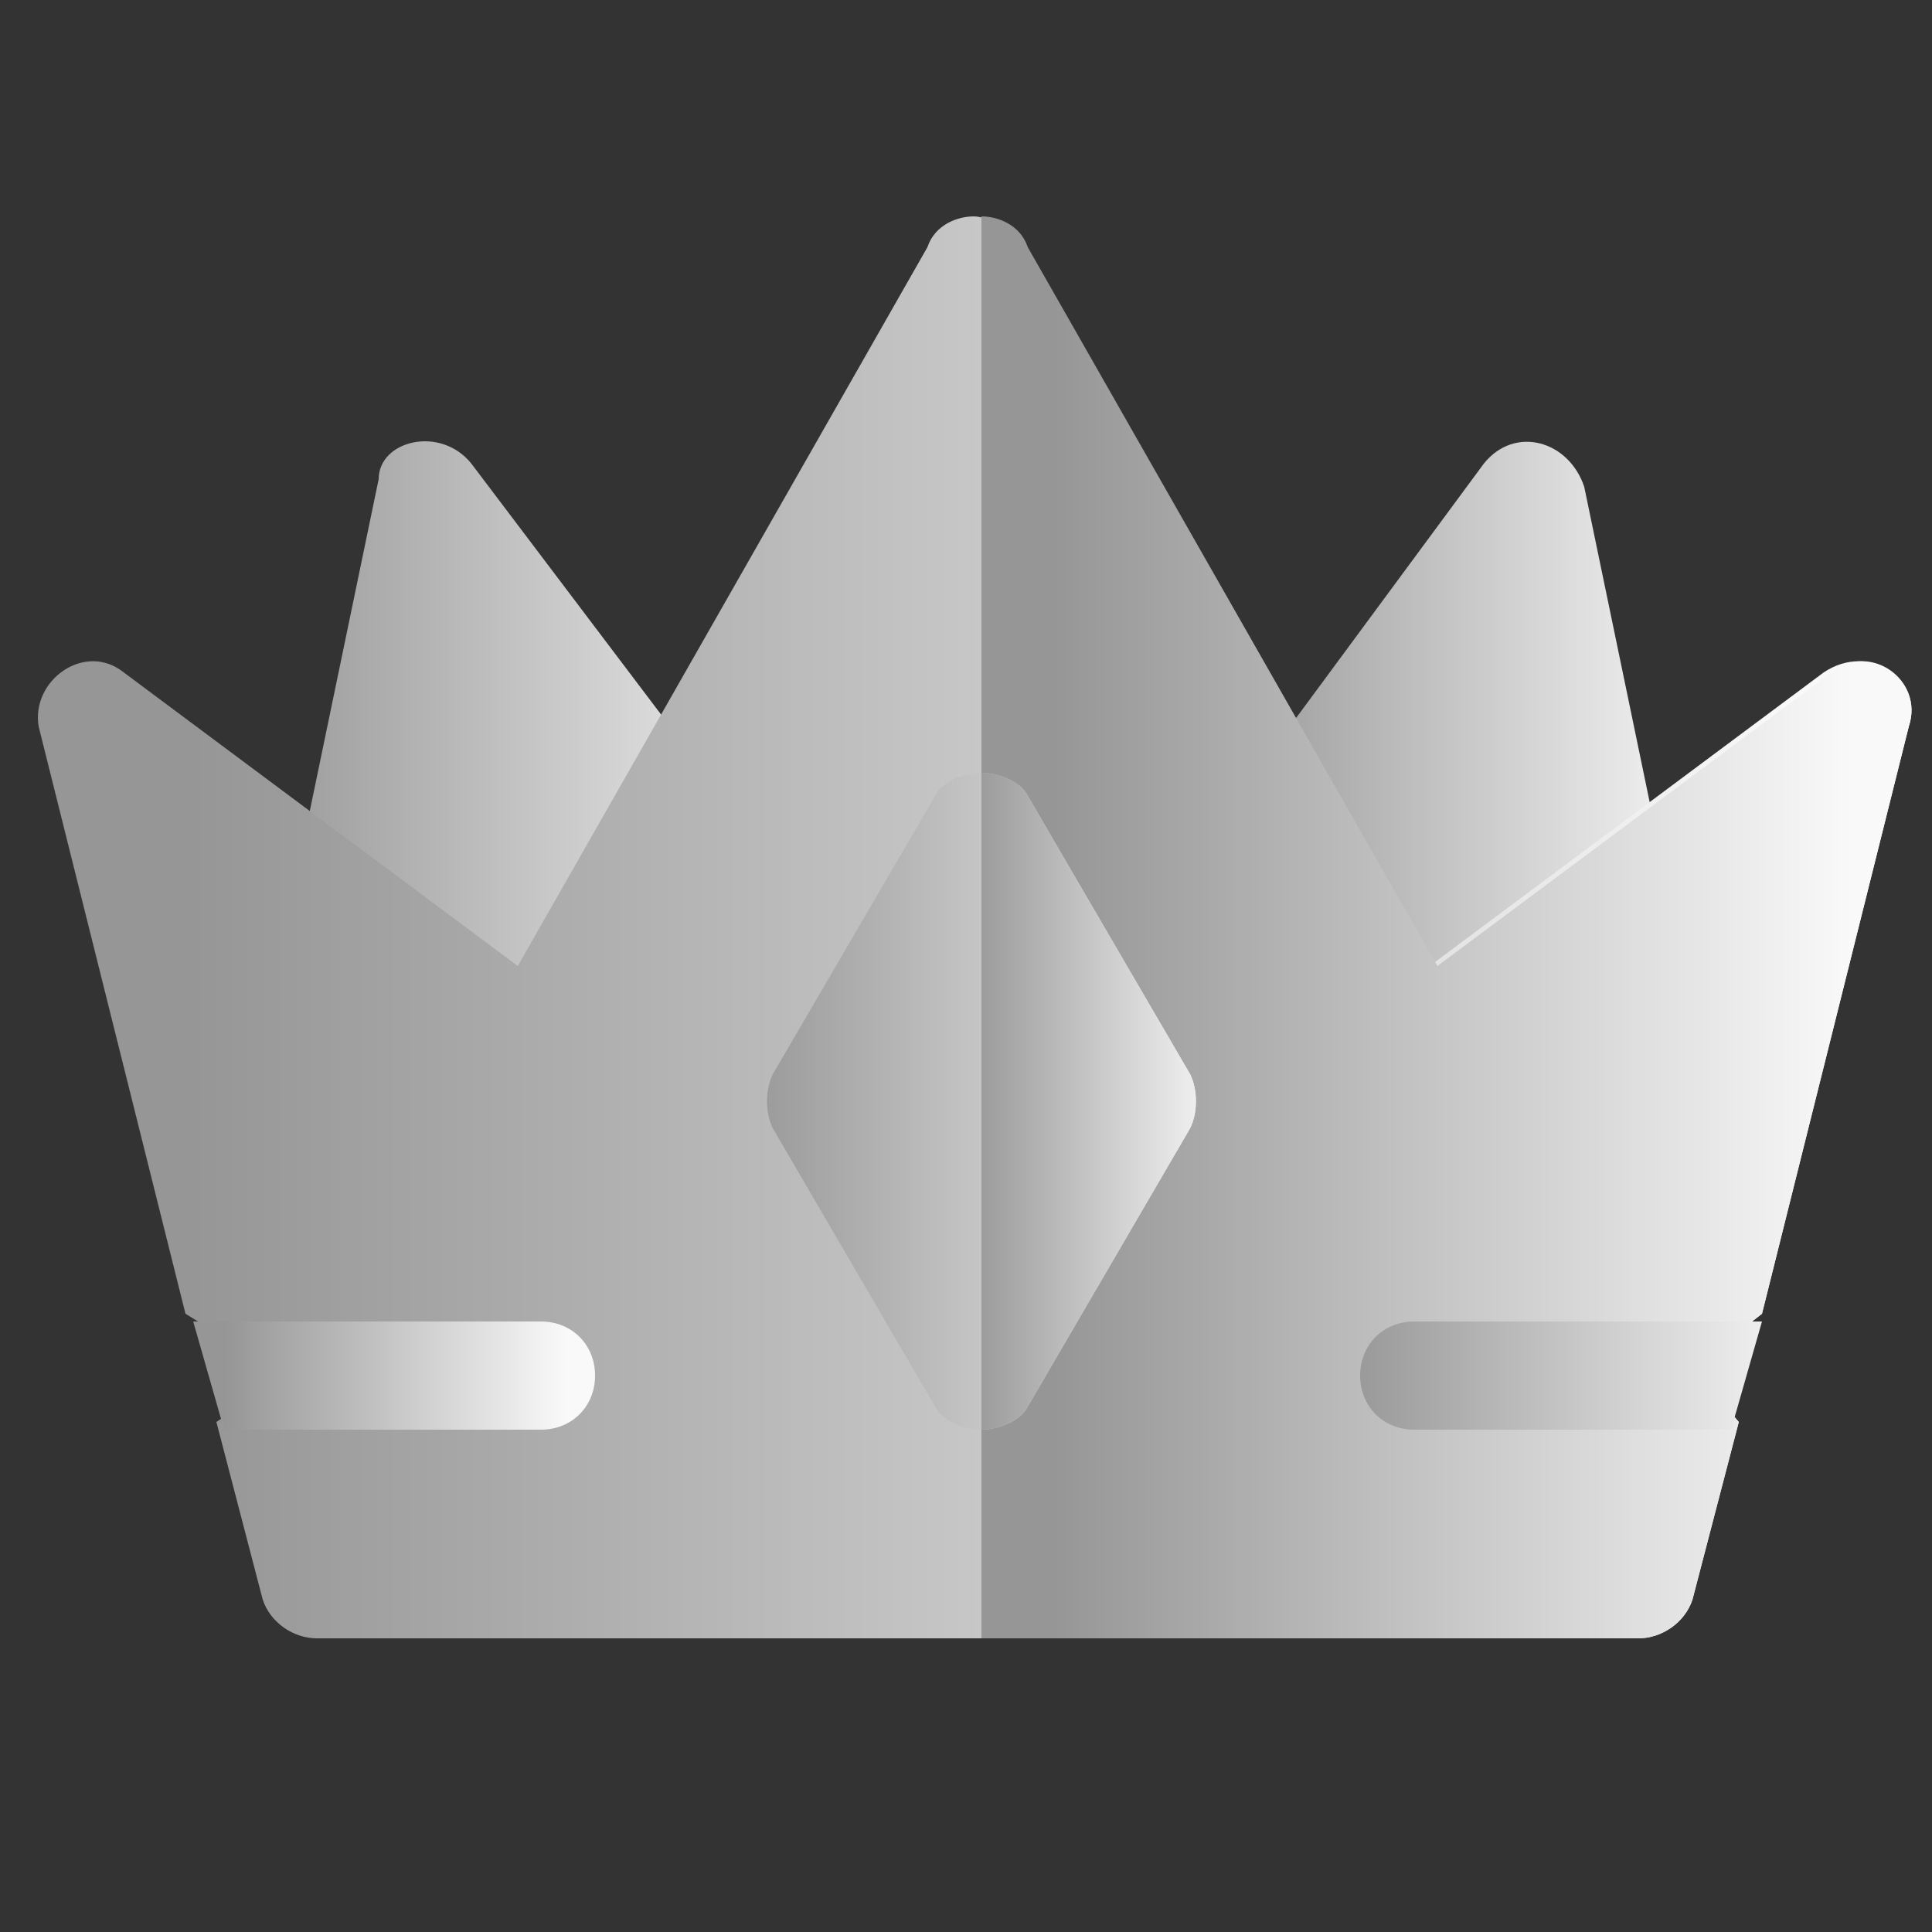 <?xml version="1.0" encoding="utf-8"?>
<!-- Generator: Adobe Illustrator 24.0.1, SVG Export Plug-In . SVG Version: 6.00 Build 0)  -->
<svg version="1.1" id="Capa_1" xmlns="http://www.w3.org/2000/svg" xmlns:xlink="http://www.w3.org/1999/xlink" x="0px" y="0px"
	 viewBox="0 0 25 25" style="enable-background:new 0 0 25 25;" xml:space="preserve">
<rect x="0" y="0" width="25" height="25" fill="#333333" stroke="none"/>
<style type="text/css">
	.st0{fill:url(#SVGID_1_);}
	.st1{fill:url(#SVGID_2_);}
	.st2{fill:url(#SVGID_3_);}
	.st3{fill:url(#SVGID_4_);}
	.st4{fill:url(#SVGID_5_);}
	.st5{fill:url(#SVGID_6_);}
	.st6{fill:url(#SVGID_7_);}
	.st7{fill:url(#SVGID_8_);}
</style>
<g>
	<g>
		<linearGradient id="SVGID_1_" gradientUnits="userSpaceOnUse" x1="3.751" y1="9.574" x2="9.364" y2="9.574">
			<stop  offset="0" style="stop-color:#9E9E9E"/>
			<stop  offset="1" style="stop-color:#E4E4E4"/>
		</linearGradient>
		<path class="st0" d="M3.8,11.5l1.1-5.3C4.9,5.7,5.7,5.5,6.1,6l3.1,4.1c0.5,0.7-0.1,0.8-2.2,3.3C4.3,12.1,3.6,12.4,3.8,11.5z"/>
	</g>
	<g>
		<g>
			<linearGradient id="SVGID_2_" gradientUnits="userSpaceOnUse" x1="15.891" y1="9.574" x2="21.503" y2="9.574">
				<stop  offset="0" style="stop-color:#9A9A9A"/>
				<stop  offset="1" style="stop-color:#EEEEEE"/>
			</linearGradient>
			<path class="st1" d="M18.3,13.5c-2.1-2.5-2.7-2.7-2.2-3.3L19.2,6c0.4-0.5,1.1-0.3,1.3,0.3l1.1,5.3C21.7,12.4,20.8,12.2,18.3,13.5
				z"/>
		</g>
	</g>
	<g>
		<linearGradient id="SVGID_3_" gradientUnits="userSpaceOnUse" x1="0.5" y1="12.084" x2="24.755" y2="12.084">
			<stop  offset="8.193657e-02" style="stop-color:#969696"/>
			<stop  offset="0.934" style="stop-color:#F9F9F9"/>
		</linearGradient>
		<path class="st2" d="M23.6,8.7l-5.1,3.8l-5.3-9.3c-0.1-0.2-0.4-0.4-0.6-0.4c-0.2,0-0.5,0.1-0.6,0.4l-5.3,9.3L1.6,8.7
			C1.1,8.3,0.4,8.8,0.5,9.4l1.9,7.6l1.3,0.8l-0.9,0.6l0.6,2.3c0.1,0.3,0.4,0.5,0.7,0.5h17.1c0.3,0,0.6-0.2,0.7-0.5l0.6-2.3l-0.6-0.7
			l0.9-0.7l1.9-7.6C24.9,8.8,24.2,8.3,23.6,8.7z"/>
	</g>
	<linearGradient id="SVGID_4_" gradientUnits="userSpaceOnUse" x1="12.628" y1="12.084" x2="24.755" y2="12.084">
		<stop  offset="8.193657e-02" style="stop-color:#969696"/>
		<stop  offset="0.934" style="stop-color:#F9F9F9"/>
	</linearGradient>
	<path class="st3" d="M24.7,9.4l-1.9,7.6l-0.9,0.7l0.6,0.7l-0.6,2.3c-0.1,0.3-0.4,0.5-0.7,0.5h-8.5V2.8c0.2,0,0.5,0.1,0.6,0.4
		l5.3,9.3l5.1-3.8C24.2,8.3,24.9,8.8,24.7,9.4z"/>
	<g>
		<linearGradient id="SVGID_5_" gradientUnits="userSpaceOnUse" x1="9.786" y1="14.216" x2="15.47" y2="14.216">
			<stop  offset="0" style="stop-color:#9A9A9A"/>
			<stop  offset="1" style="stop-color:#EEEEEE"/>
		</linearGradient>
		<path class="st4" d="M15.4,13.9l-2.1-3.6c-0.1-0.2-0.4-0.3-0.6-0.3c-0.2,0-0.5,0.1-0.6,0.3l-2.1,3.6c-0.1,0.2-0.1,0.5,0,0.7
			l2.1,3.6c0.1,0.2,0.4,0.3,0.6,0.3c0.2,0,0.5-0.1,0.6-0.3l2.1-3.6C15.5,14.4,15.5,14.1,15.4,13.9z"/>
	</g>
	<linearGradient id="SVGID_6_" gradientUnits="userSpaceOnUse" x1="12.628" y1="14.216" x2="15.47" y2="14.216">
		<stop  offset="0" style="stop-color:#9A9A9A"/>
		<stop  offset="1" style="stop-color:#EEEEEE"/>
	</linearGradient>
	<path class="st5" d="M15.4,14.6l-2.1,3.6c-0.1,0.2-0.4,0.3-0.6,0.3V10c0.2,0,0.5,0.1,0.6,0.3l2.1,3.6
		C15.5,14.1,15.5,14.4,15.4,14.6z"/>
	<linearGradient id="SVGID_7_" gradientUnits="userSpaceOnUse" x1="2.49" y1="17.768" x2="7.679" y2="17.768">
		<stop  offset="8.193657e-02" style="stop-color:#969696"/>
		<stop  offset="0.934" style="stop-color:#F9F9F9"/>
	</linearGradient>
	<path class="st6" d="M7.7,17.8c0,0.4-0.3,0.7-0.7,0.7H2.9l-0.4-1.4H7C7.4,17.1,7.7,17.4,7.7,17.8z"/>
	<g>
		<linearGradient id="SVGID_8_" gradientUnits="userSpaceOnUse" x1="17.601" y1="17.768" x2="22.79" y2="17.768">
			<stop  offset="0" style="stop-color:#9A9A9A"/>
			<stop  offset="1" style="stop-color:#EEEEEE"/>
		</linearGradient>
		<path class="st7" d="M22.8,17.1l-0.4,1.4h-4.1c-0.4,0-0.7-0.3-0.7-0.7s0.3-0.7,0.7-0.7H22.8z"/>
	</g>
</g>
</svg>
